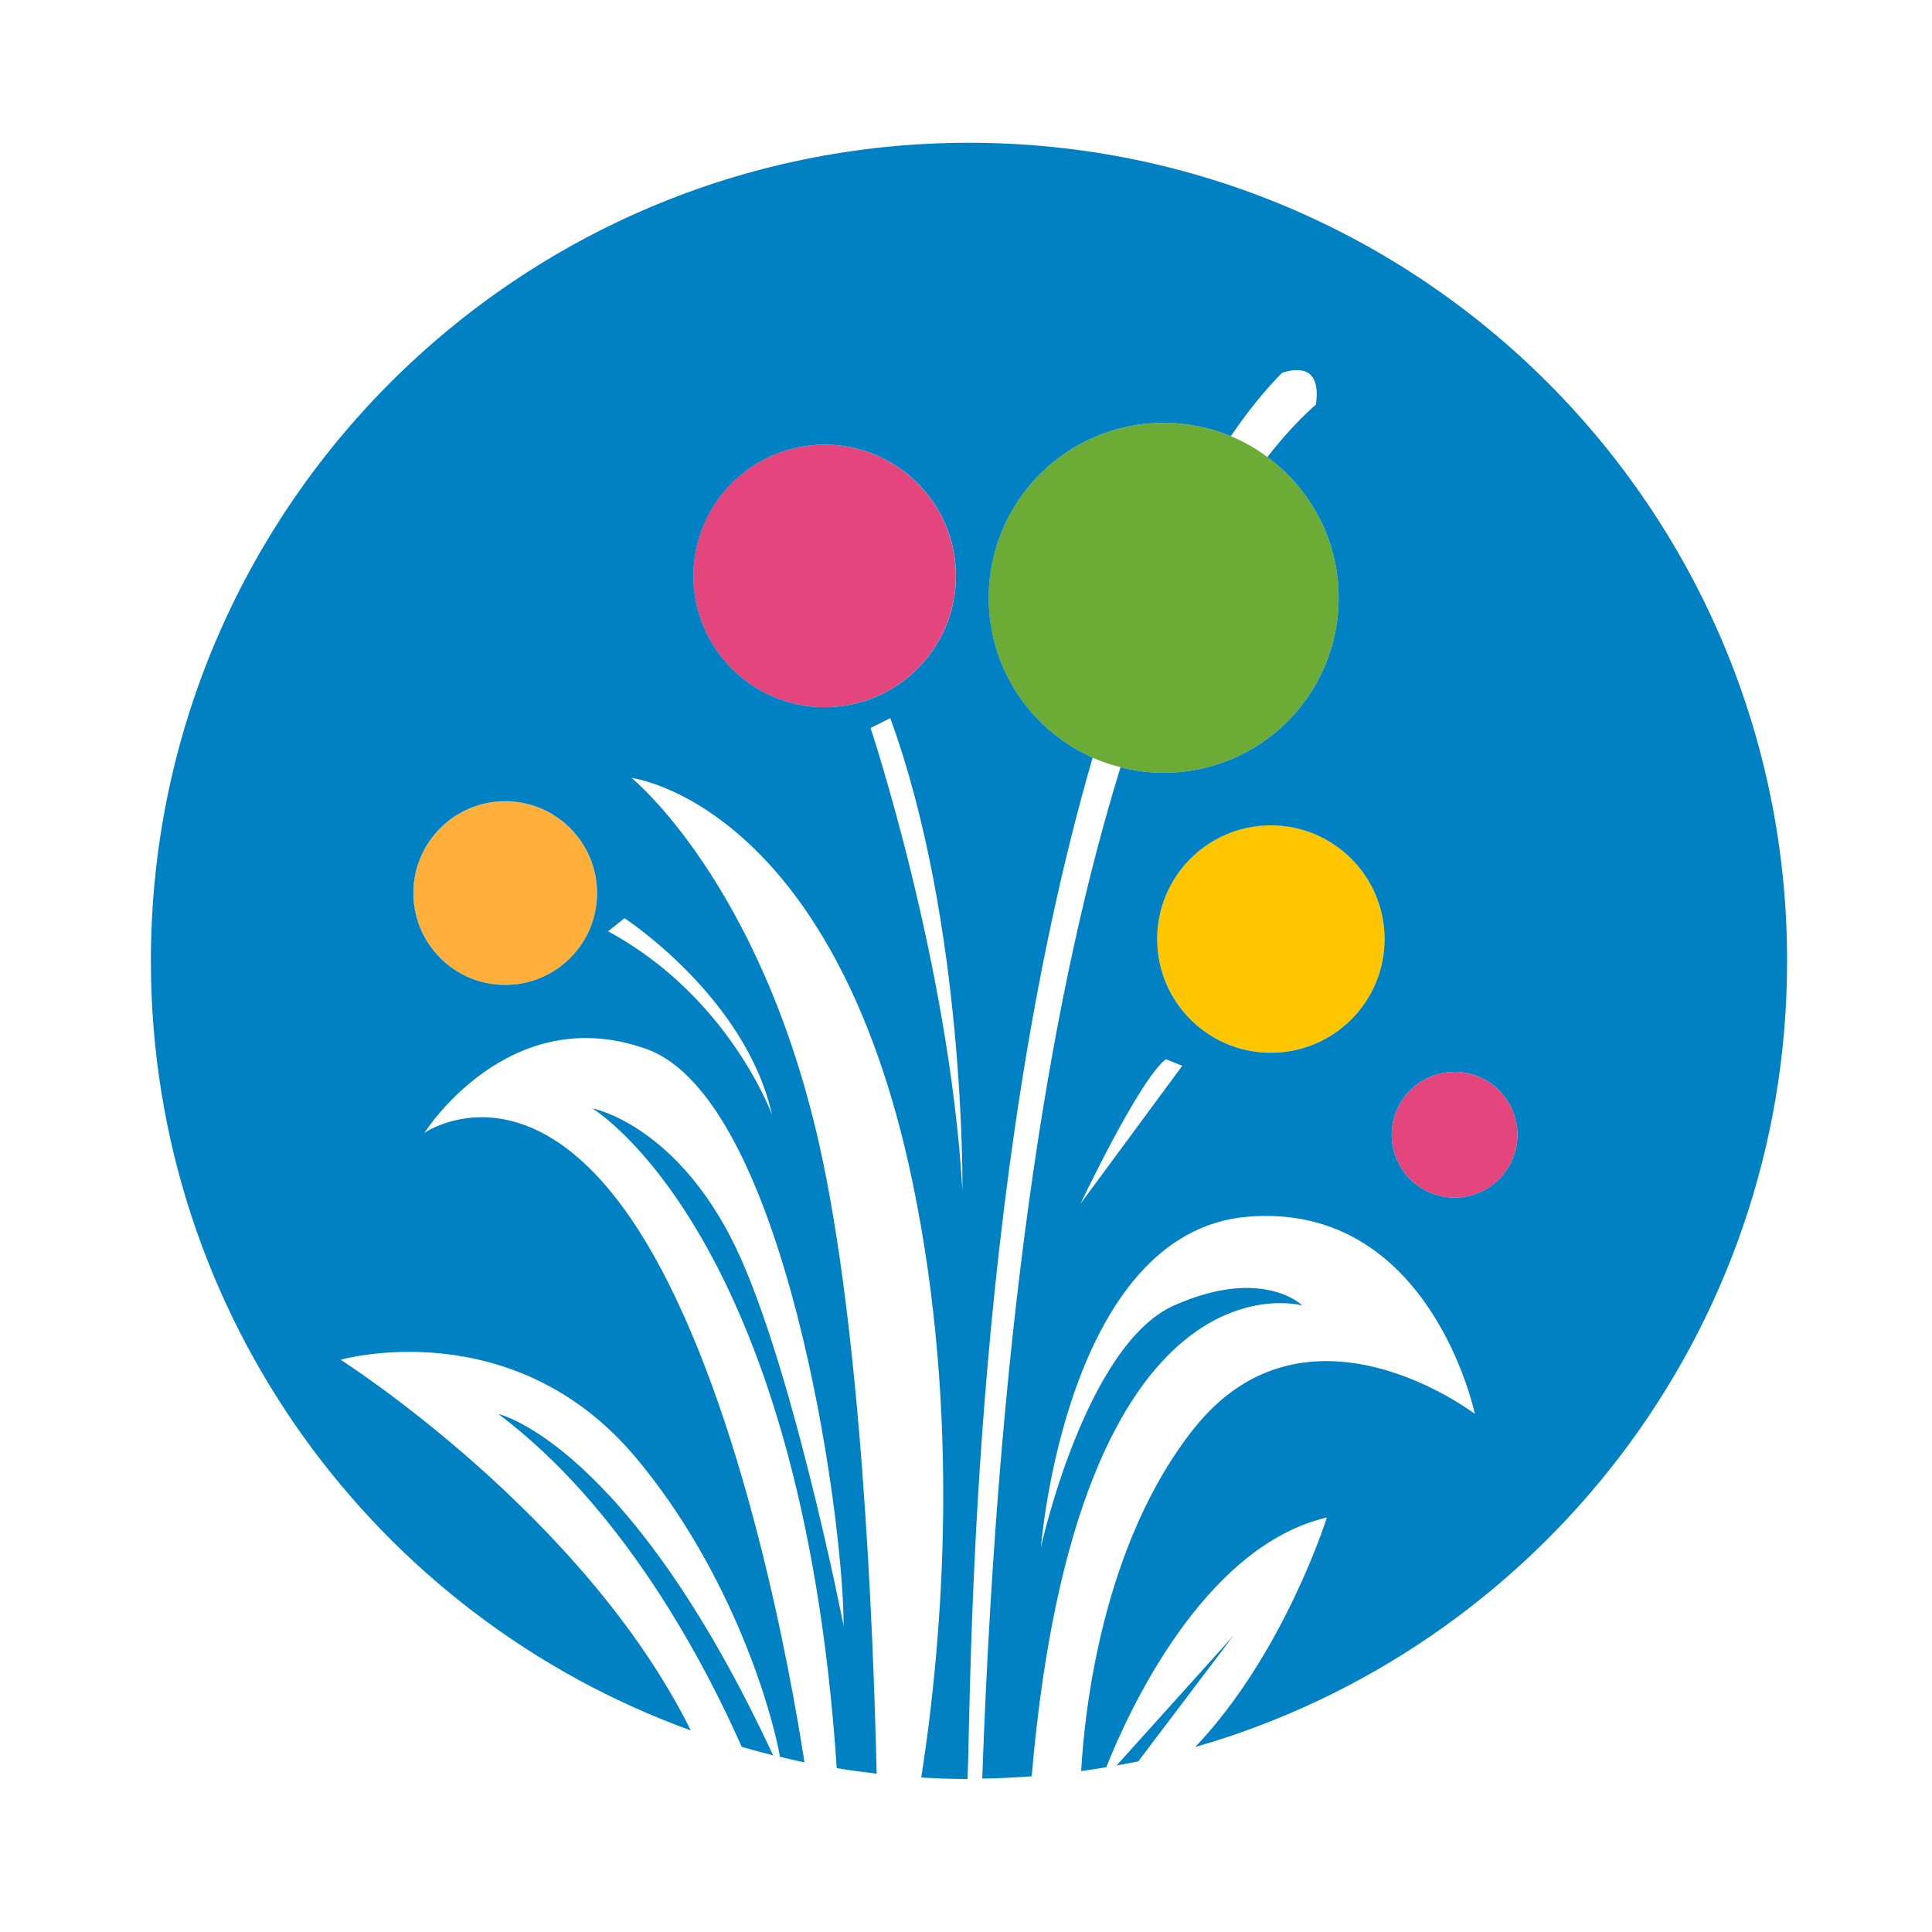 <?xml version="1.0" encoding="utf-8"?>
<!-- Generator: Adobe Illustrator 18.1.0, SVG Export Plug-In . SVG Version: 6.00 Build 0)  -->
<svg version="1.1" id="Layer_1" xmlns="http://www.w3.org/2000/svg" xmlns:xlink="http://www.w3.org/1999/xlink" x="0px" y="0px"
	 viewBox="0 0 2000 2000" enable-background="new 0 0 2000 2000" xml:space="preserve">
<g>
	<path fill="none" d="M901.2,753.5c0,0,81.5,244.6,95.1,478.9c0,0,3.4-275.1-74.7-489.1L901.2,753.5z"/>
	<path fill="none" d="M1118.6,1246l105.3-142.7l-17-6.8C1179.7,1117,1118.6,1246,1118.6,1246z"/>
	<path fill="none" d="M629.5,964.1c125.7,67.9,169.8,190.2,169.8,190.2c-27.2-122.3-152.9-203.8-152.9-203.8L629.5,964.1z"/>
	<path fill="none" d="M1362.1,418.8c6.3-43.2-23.4-36.9-35.1-32.8c-16.8,17-34.6,38.5-52.9,65.5c13.6,5.6,26.2,13,37.9,21.6
		C1329.9,449.9,1346.8,432.3,1362.1,418.8z"/>
	<path fill="#FFC600" d="M1315.6,854.3c-65,0-117.7,52.7-117.7,117.7c0,65,52.7,117.7,117.7,117.7c65,0,117.7-52.7,117.7-117.7
		C1433.3,907,1380.6,854.3,1315.6,854.3z"/>
	<path fill="#FFAF3A" d="M523,829.4c-52.5,0-95.1,42.6-95.1,95.1c0,52.5,42.6,95.1,95.1,95.1c52.5,0,95.1-42.6,95.1-95.1
		C618.1,872,575.6,829.4,523,829.4z"/>
	<path fill="#E4457D" d="M989.5,596.2c0-75-60.8-135.9-135.9-135.9s-135.9,60.8-135.9,135.9c0,75,60.8,135.9,135.9,135.9
		S989.5,671.2,989.5,596.2z"/>
	<path fill="#E4457D" d="M1505.8,1109.6c-36,0-65.1,29.1-65.1,65.1c0,36,29.1,65.1,65.1,65.1c36,0,65.1-29.1,65.1-65.1
		C1570.9,1138.7,1541.7,1109.6,1505.8,1109.6z"/>
	<path fill="#6CAB36" d="M1385.8,618.8c0-59.8-29.1-112.7-73.8-145.7c-11.7-8.6-24.3-16-37.9-21.6c-21.4-8.9-44.8-13.8-69.5-13.8
		c-100,0-181.2,81.1-181.2,181.1c0,73.9,44.3,137.2,107.6,165.5c9.2,4.1,18.9,7.4,28.9,9.9c14.3,3.6,29.2,5.8,44.6,5.8
		C1304.7,800,1385.8,718.9,1385.8,618.8z"/>
	<path fill="#0081C3" d="M1003.1,147.8c-467.7,0-846.9,379.2-846.9,846.9c0,366.6,233,678.7,558.9,796.6
		c-111.2-224-362.5-383.7-362.5-383.7s178.7-51,306.3,102.1c99.8,119.8,140.6,263.3,148.5,308.9c8.5,2,16.9,4.1,25.4,5.8
		c-14.3-92.4-62.5-362-158.6-529.2c-117.4-204.2-234.8-122.5-234.8-122.5s86.8-137.8,229.7-86.8c142.9,51,204.2,479.8,204.2,597.2
		c0,0-56.1-285.9-117.4-403.3C694.7,1162.6,613,1147.3,613,1147.3s216.3,128.2,253.2,683.1c13.6,2.2,27.4,4.1,41.3,5.7
		c-3.7-160.2-16.4-461.2-59.7-652.6c-61.3-270.9-194-378.2-194-378.2s209.3,25.5,291,419.1c50,241.1,31.1,472.5,8.9,615.7
		c15.8,0.9,31.8,1.5,47.9,1.5c3.8-87.1,1.1-615.2,129.5-1057.3c-63.4-28.2-107.6-91.6-107.6-165.5c0-100,81.1-181.1,181.2-181.1
		c24.6,0,48,4.9,69.5,13.8c18.3-27,36.1-48.5,52.9-65.5c11.8-4.1,41.4-10.4,35.1,32.8c-15.3,13.5-32.2,31.2-50.2,54.3
		c44.7,33,73.8,85.9,73.8,145.7c0,100.1-81.1,181.2-181.2,181.2c-15.4,0-30.3-2.1-44.6-5.8c-67.5,217.8-125.4,547.9-143.2,1047
		c17.2-0.3,34.2-1.1,51.2-2.4c47.5-553.1,280.1-487.4,280.1-487.4s-40.8-40.8-132.7,0c-91.9,40.8-137.8,250.1-137.8,250.1
		s25.5-326.7,214.4-342c188.9-15.3,234.8,204.2,234.8,204.2s-173.6-132.7-291,15.3c-94.8,119.5-113.1,292.3-116.6,354.4
		c8.7-1.2,17.4-2.5,26-4c22-55.4,100.1-228.6,228.4-258.5c0,0-44,140.5-136.3,237.6c353.7-101.6,612.7-427.4,612.7-813.8
		C1850,527,1470.8,147.8,1003.1,147.8z M523,1019.6c-52.5,0-95.1-42.6-95.1-95.1c0-52.5,42.6-95.1,95.1-95.1
		c52.5,0,95.1,42.6,95.1,95.1C618.1,977,575.6,1019.6,523,1019.6z M799.3,1154.3c0,0-44.2-122.3-169.8-190.2l17-13.6
		C646.4,950.5,772.1,1032.1,799.3,1154.3z M717.8,596.2c0-75,60.8-135.9,135.9-135.9s135.9,60.8,135.9,135.9
		c0,75-60.8,135.9-135.9,135.9S717.8,671.2,717.8,596.2z M996.3,1232.5c-13.6-234.4-95.1-478.9-95.1-478.9l20.4-10.2
		C999.7,957.3,996.3,1232.5,996.3,1232.5z M1118.6,1246c0,0,61.1-129.1,88.3-149.5l17,6.8L1118.6,1246z M1315.6,1089.8
		c-65,0-117.7-52.7-117.7-117.7c0-65,52.7-117.7,117.7-117.7c65,0,117.7,52.7,117.7,117.7
		C1433.3,1037.1,1380.6,1089.8,1315.6,1089.8z M1505.8,1239.8c-36,0-65.1-29.1-65.1-65.1c0-36,29.1-65.1,65.1-65.1
		c36,0,65.1,29.1,65.1,65.1C1570.9,1210.7,1541.7,1239.8,1505.8,1239.8z"/>
	<path fill="#0081C3" d="M1155.9,1827.6c7.5-1.4,15-2.7,22.4-4.2l98.3-129.9L1155.9,1827.6z"/>
	<path fill="#0081C3" d="M516,1463.8c129.8,97.4,213.7,258.3,251.8,344.5c10.7,3.1,21.5,6.1,32.5,8.8
		C649.8,1493.7,516,1463.8,516,1463.8z"/>
</g>
</svg>

